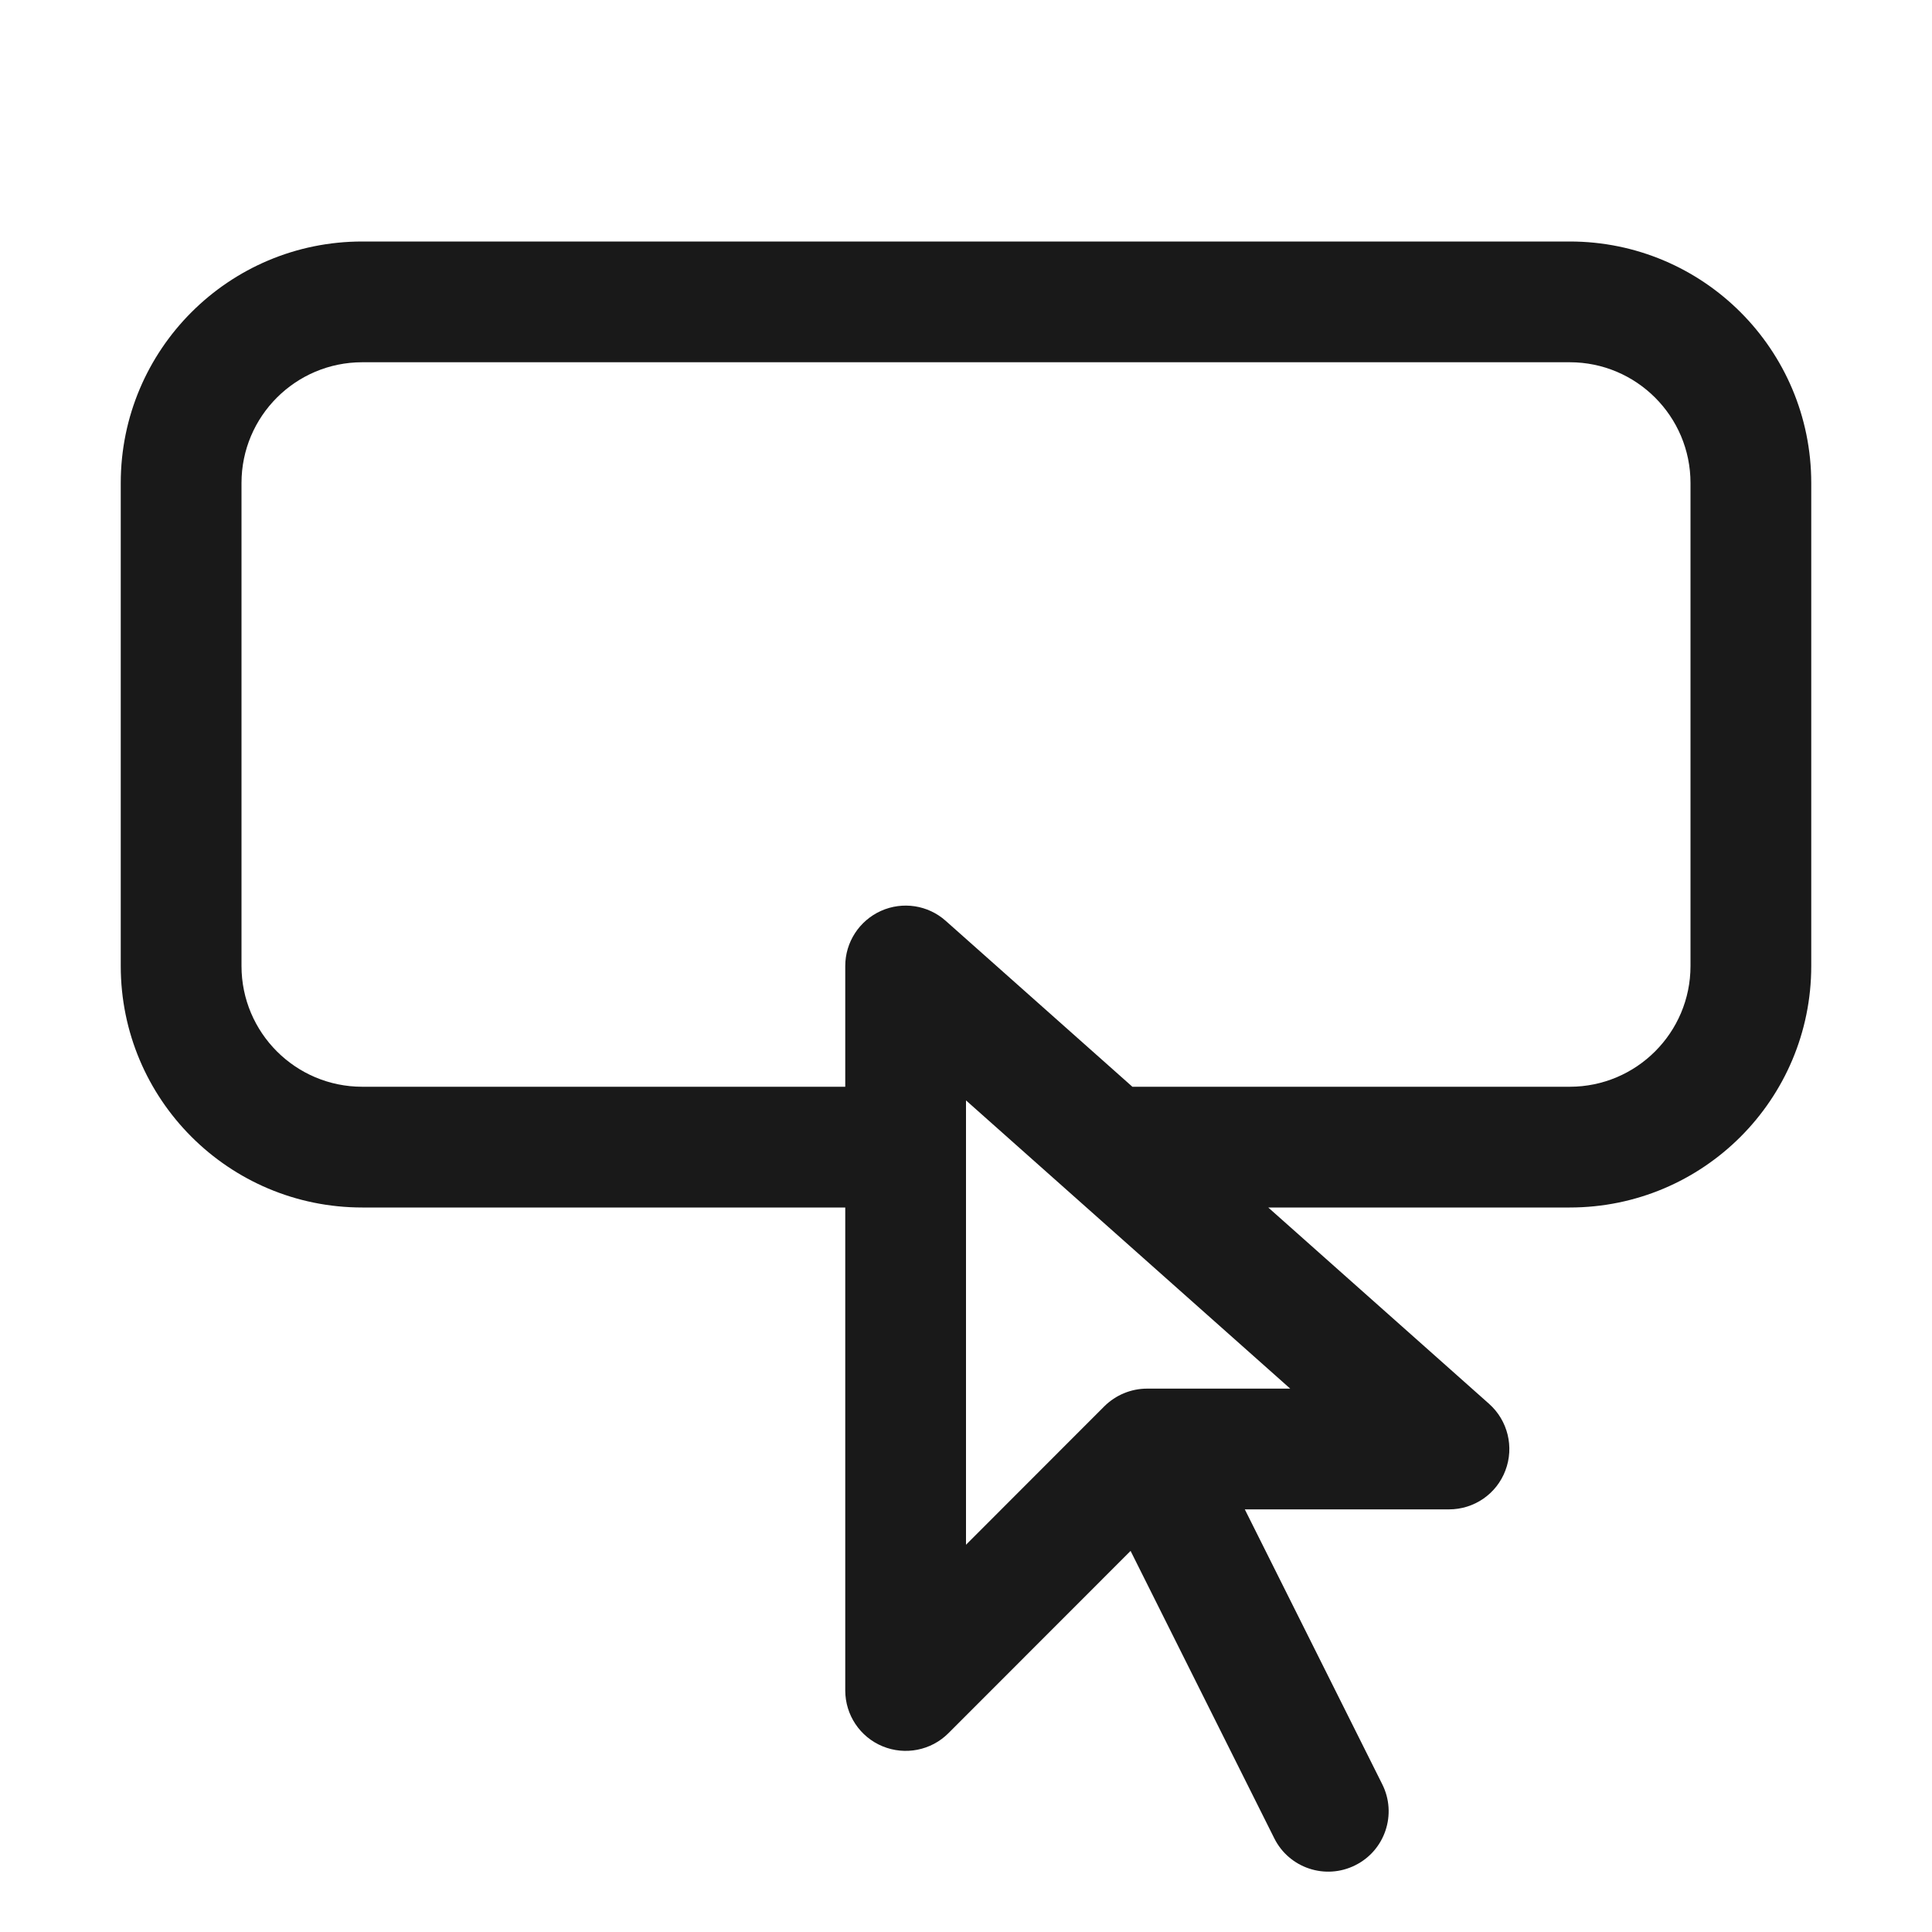 <svg width="16" height="16" viewBox="0 0 16 16" fill="none" xmlns="http://www.w3.org/2000/svg">
<path opacity="0.9" fill-rule="evenodd" clip-rule="evenodd" d="M3 2C1.895 2 1 2.895 1 4V8C1 9.105 1.895 10 3 10H7V14C7 14.202 7.122 14.385 7.309 14.462C7.495 14.539 7.711 14.497 7.854 14.354L9.363 12.844L10.553 15.224C10.676 15.471 10.977 15.571 11.224 15.447C11.471 15.324 11.571 15.023 11.447 14.776L10.309 12.5H12C12.208 12.5 12.394 12.372 12.467 12.178C12.541 11.984 12.487 11.764 12.332 11.626L10.503 10H13C14.105 10 15 9.105 15 8V4C15 2.895 14.105 2 13 2H3ZM9.378 9H13C13.552 9 14 8.552 14 8V4C14 3.448 13.552 3 13 3H3C2.448 3 2 3.448 2 4V8C2 8.552 2.448 9 3 9H7V8C7 7.803 7.116 7.625 7.295 7.544C7.475 7.463 7.685 7.495 7.832 7.626L9.378 9ZM8 12.793V9.113L10.685 11.5H9.5C9.367 11.5 9.24 11.553 9.146 11.646L8 12.793Z" fill="black"/>
</svg>
